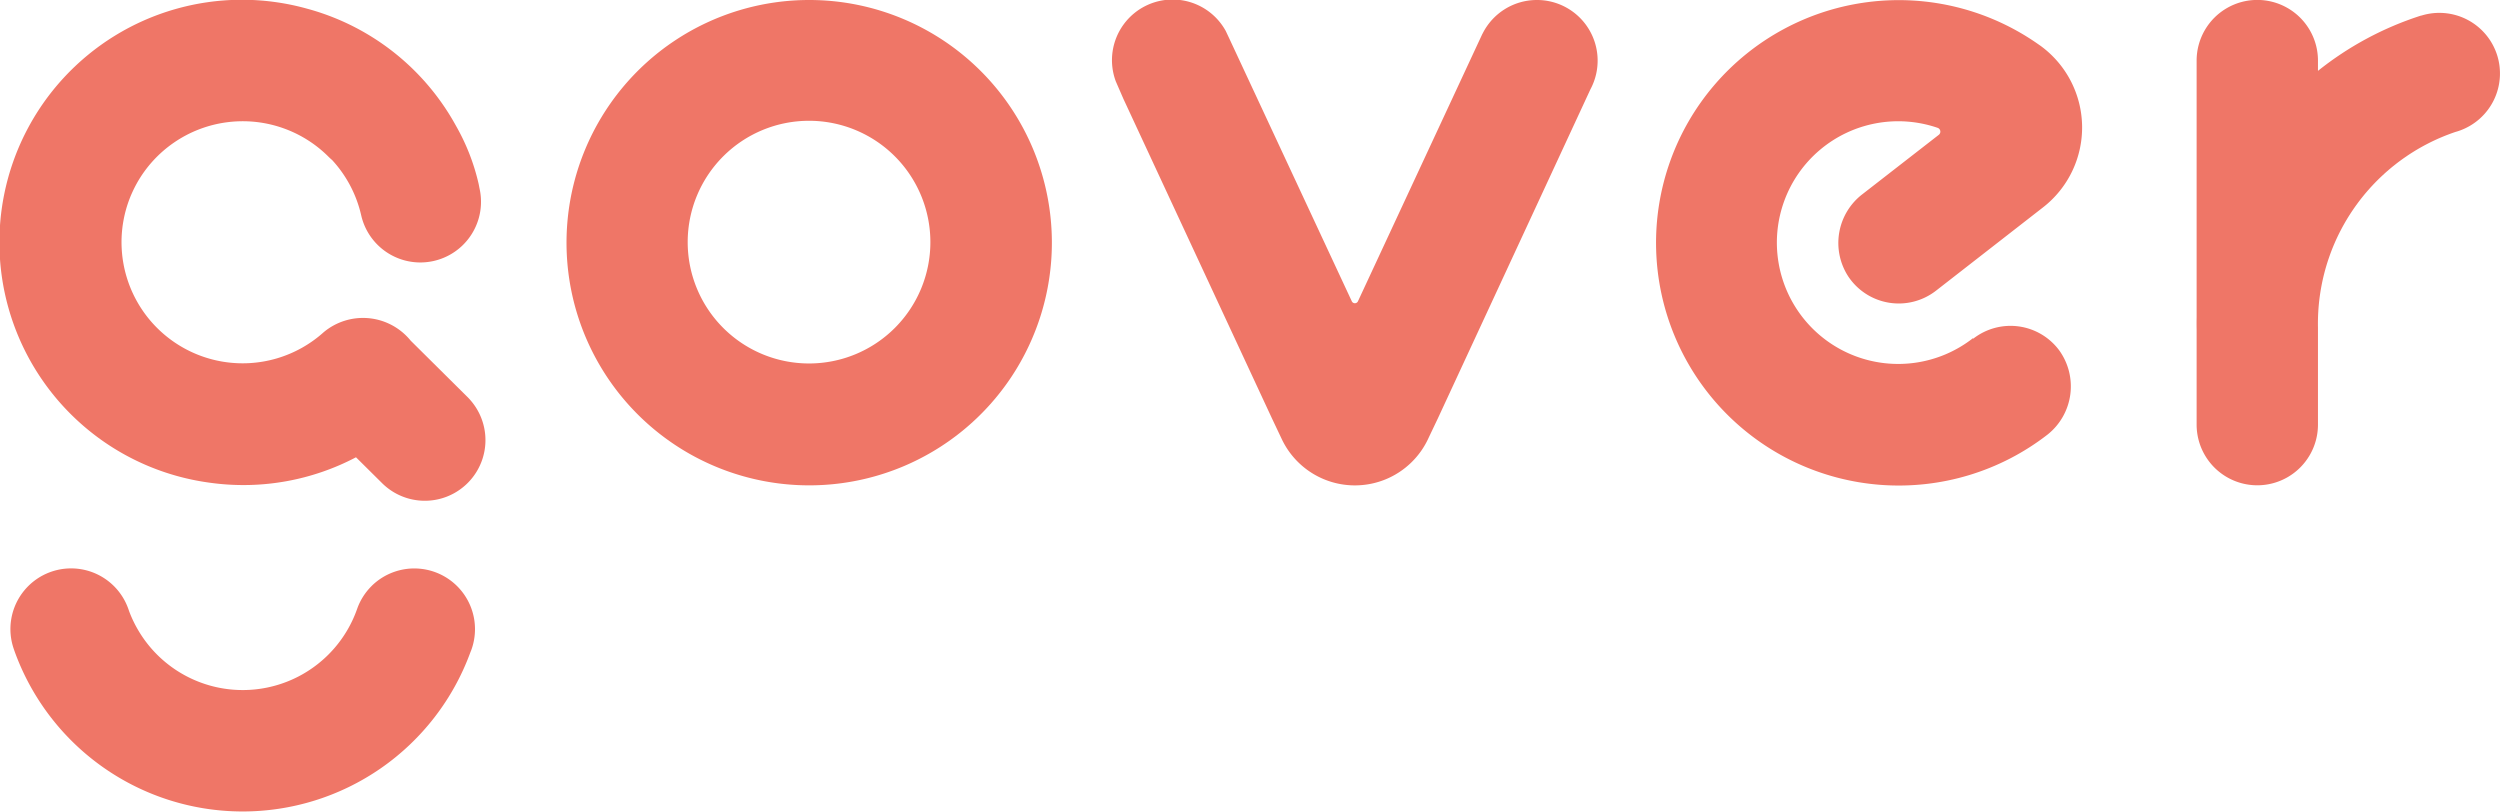 <svg xmlns="http://www.w3.org/2000/svg" width="268" height="87" viewBox="0 0 268 87">
  <g id="Group_1" data-name="Group 1" transform="translate(-436 -360)">
    <path id="Path_1" data-name="Path 1" d="M705.036,360A26.015,26.015,0,1,0,731,386.062,26.015,26.015,0,0,0,705.036,360Zm-.091,38.964a13.008,13.008,0,1,1,13.031-12.984A13.007,13.007,0,0,1,704.945,398.964Z" transform="translate(-182.239 0)" fill="#ef7667"/>
    <path id="Path_2" data-name="Path 2" d="M958.483,360a6.5,6.5,0,0,0-5.811,3.617l-.008,0-13.346,28.68a.363.363,0,0,1-.659,0l-13.111-28.123-.4-.85h0a6.5,6.5,0,0,0-11.788,5.4l.818,1.88,15.9,34.2,1.031,2.176a8.673,8.673,0,0,0,15.8-.08l1-2.1,16.341-35.245A6.5,6.5,0,0,0,958.483,360Z" transform="translate(-357.746 0)" fill="#ef7667"/>
    <path id="Path_3" data-name="Path 3" d="M1413.168,365.873a6.5,6.5,0,0,0-8.113-4.2v-.012l-.116.036a34.612,34.612,0,0,0-10.965,5.9v-1.1a6.5,6.5,0,0,0-13.008,0v27.479q-.014.7,0,1.394v10.149a6.5,6.5,0,0,0,13.008,0v-10.4q-.009-.435,0-.868a21.688,21.688,0,0,1,14.742-20.108c.092-.026.184-.052.276-.082l.036-.013c.072-.024.143-.049.214-.075A6.5,6.5,0,0,0,1413.168,365.873Z" transform="translate(-709.488 0)" fill="#ef7667"/>
    <path id="Path_4" data-name="Path 4" d="M486.131,402.577h0l-6.106-6.058c-.055-.068-.111-.136-.169-.2a6.574,6.574,0,0,0-9.164-.7,12.984,12.984,0,0,1-20.742-14.462l.014-.035c.06-.151.125-.3.192-.449.04-.088.08-.176.122-.264s.075-.156.113-.233c.083-.165.168-.329.259-.493l.011-.02a13.013,13.013,0,0,1,20.558-2.859h0c.124.124.252.239.383.351a12.99,12.99,0,0,1,3.117,5.921h0a6.5,6.5,0,0,0,12.683-2.888l-.087-.45a22.738,22.738,0,0,0-2.417-6.222,25.93,25.93,0,0,0-15.636-12.49l-.288-.08-.233-.064a26,26,0,1,0-10.4,50.844l.19.027.326.042a25.914,25.914,0,0,0,15.305-2.775l2.769,2.745h0a6.5,6.5,0,0,0,9.482-8.885C486.324,402.774,486.228,402.674,486.131,402.577Z" transform="translate(0 0)" fill="#ef7667"/>
    <path id="Path_5" data-name="Path 5" d="M479.411,604.691a6.5,6.5,0,0,0-1.508,2.341c-.017.05-.036.1-.054.15l-.006.017a12.993,12.993,0,0,1-23.278,2.5,13.14,13.14,0,0,1-1.148-2.331c-.02-.063-.041-.125-.063-.187q-.025-.07-.051-.14a6.5,6.5,0,0,0-12.2,4.515l0,.01.015.042a25.994,25.994,0,0,0,48.879.207c.034-.082.066-.166.1-.25.047-.13.092-.261.131-.393a6.507,6.507,0,0,0-10.817-6.484Z" transform="translate(-3.581 -181.862)" fill="#ef7667"/>
    <path id="Path_6" data-name="Path 6" d="M1172.117,378.521l-3,2.333a6.586,6.586,0,0,0-1.523,8.812,6.5,6.5,0,0,0,9.412,1.531l8.845-6.886,2.559-1.992.076-.059a10.838,10.838,0,0,0-.26-17.3q-.143-.1-.287-.2l-.018-.013a26.018,26.018,0,1,0,1.067,41.856l0,0,0,0a6.6,6.6,0,0,0,1.211-9.026,6.5,6.5,0,0,0-9.2-1.236l-.036-.047-.011.008a13.008,13.008,0,1,1-3.771-22.56.432.432,0,0,1,.121.749Z" transform="translate(-533.464 -0.037)" fill="#ef7667"/>
  </g>
</svg>
